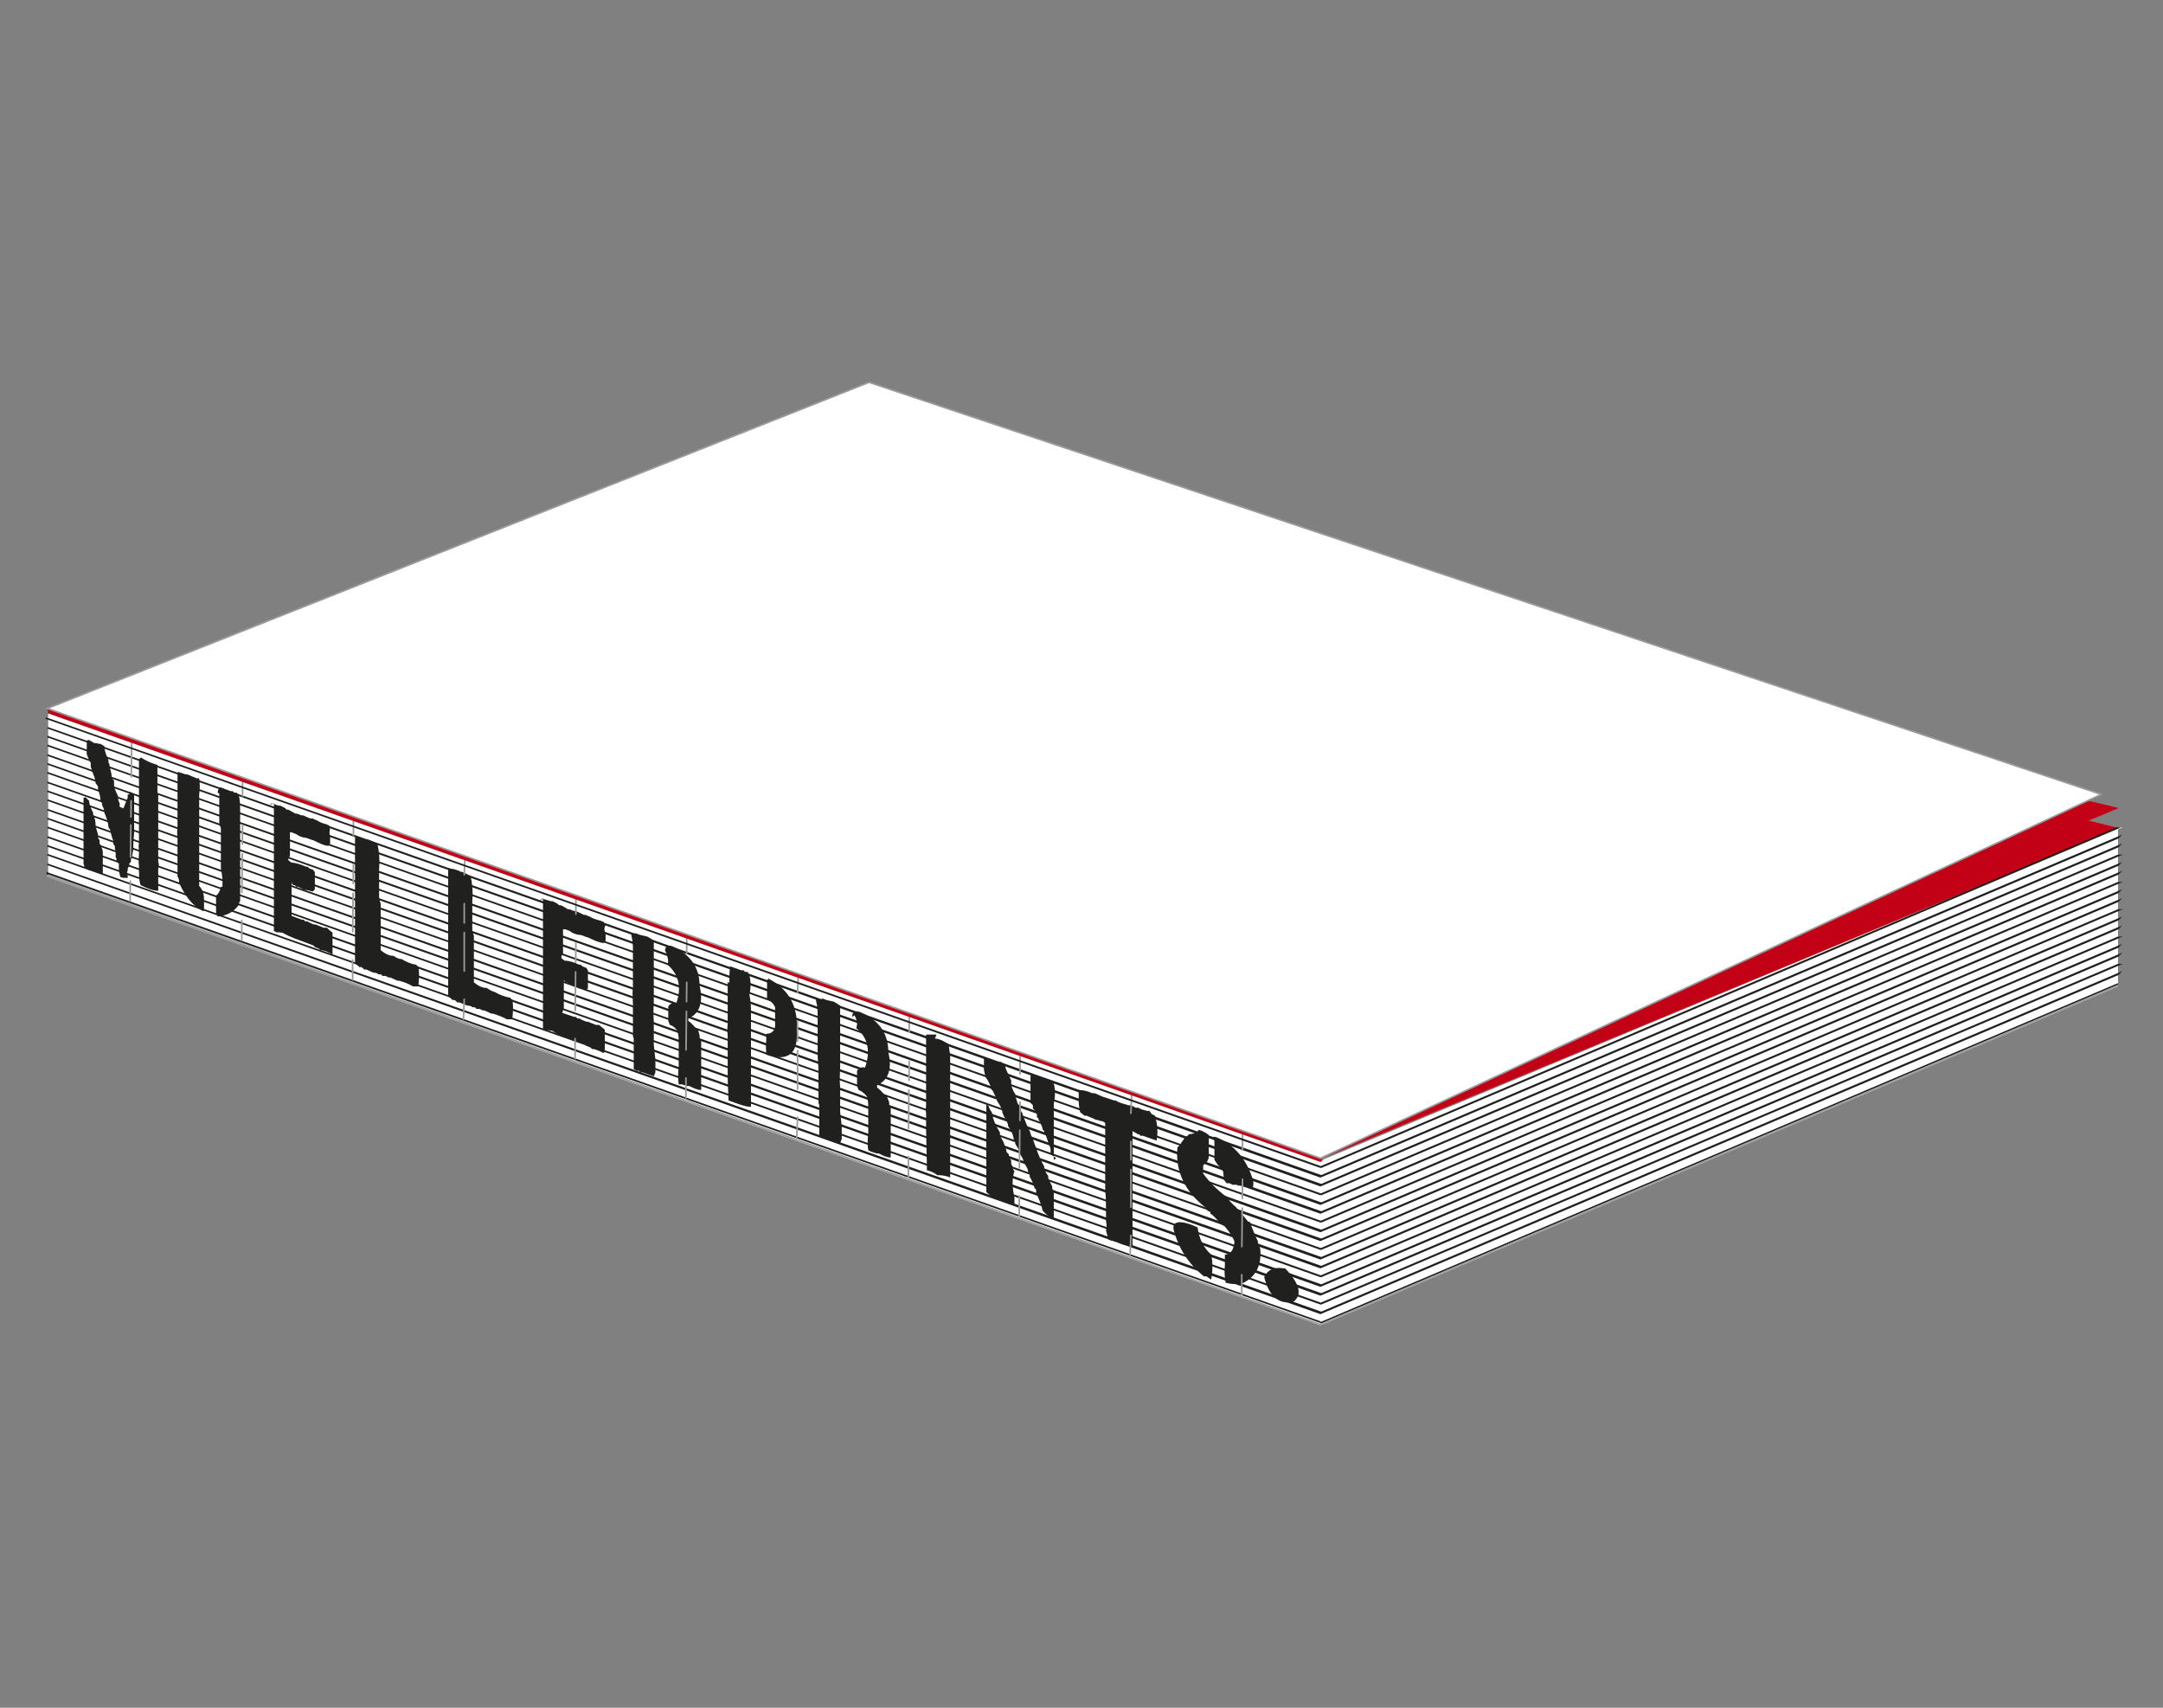 <?xml version="1.0" encoding="UTF-8"?>
<svg xmlns="http://www.w3.org/2000/svg" version="1.1" viewBox="0 0 269.3 212.6">
  <rect x="0" y="0" width="269.3" height="212.6" fill="#808080" stroke="none"/>
  <defs>
    <style>
      .cls-1 {
        stroke-dasharray: 2.3 1.2 4.7 3.5;
      }

      .cls-1, .cls-2, .cls-3, .cls-4, .cls-5, .cls-6, .cls-7, .cls-8, .cls-9, .cls-10 {
        stroke-miterlimit: 10;
      }

      .cls-1, .cls-2, .cls-6, .cls-7, .cls-9 {
        stroke-linecap: round;
      }

      .cls-1, .cls-3, .cls-4, .cls-5, .cls-6, .cls-7, .cls-8, .cls-9, .cls-10 {
        stroke-width: .2px;
      }

      .cls-1, .cls-4, .cls-6, .cls-7, .cls-9, .cls-10 {
        stroke: #9b9b9b;
      }

      .cls-1, .cls-6, .cls-7, .cls-9 {
        fill: none;
      }

      .cls-11 {
        fill: #c20016;
      }

      .cls-2 {
        stroke: #c20016;
        stroke-width: .3px;
      }

      .cls-2, .cls-5, .cls-10 {
        fill: #9b9b9b;
      }

      .cls-3 {
        stroke: #fff;
      }

      .cls-3, .cls-12, .cls-4, .cls-8 {
        fill: #fff;
      }

      .cls-13 {
        fill: #20201e;
      }

      .cls-5, .cls-8 {
        stroke: #20201e;
      }

      .cls-7 {
        stroke-dasharray: 2.4 1.2 4.8 3.6;
      }

      .cls-9 {
        stroke-dasharray: 5 3 2 1 4 3;
      }
    </style>
  </defs>
  <!-- Generator: Adobe Illustrator 28.6.0, SVG Export Plug-In . SVG Version: 1.2.0 Build 709)  -->
  <g>
    <g id="Ebene_1">
      <g>
        <polygon class="cls-12" points="6 88.5 6 109.2 164.4 165 263.7 122.8 263.7 103.1 164.4 144.5 6 88.5"/>
        <g>
          <g>
            <path class="cls-5" d="M164.4,164.7l99.3-42.2h0l-99.3,42.2M5.9,108.9v-.2l158.5,55.9"/>
            <path class="cls-3" d="M263.8,103.1h0l-99.3,42.2L5.9,89.4h0l158.5,55.9,99.3-42.2Z"/>
            <path class="cls-8" d="M263.8,104.2h0l-99.3,42.2L5.9,90.6h0l158.5,55.9,99.3-42.2Z"/>
            <path class="cls-8" d="M263.8,105.3h0l-99.3,42.2L5.9,91.7h0l158.5,55.9,99.3-42.2Z"/>
            <path class="cls-8" d="M263.8,106.5h0l-99.3,42.2L5.9,92.8h0l158.5,55.9,99.3-42.2Z"/>
            <path class="cls-8" d="M263.8,107.6h0l-99.3,42.2L5.9,94h0l158.5,55.9,99.3-42.2Z"/>
            <path class="cls-8" d="M263.8,108.7h0l-99.3,42.2L5.9,95.1h0l158.5,55.9,99.3-42.2Z"/>
            <path class="cls-8" d="M263.8,109.9h0l-99.3,42.2L5.9,96.2h0l158.5,55.9,99.3-42.2Z"/>
            <path class="cls-8" d="M263.8,111h0l-99.3,42.2L5.9,97.4h0l158.5,55.9,99.3-42.2Z"/>
            <path class="cls-8" d="M263.8,112.1h0l-99.3,42.2L5.9,98.5h0l158.5,55.9,99.3-42.2Z"/>
            <path class="cls-8" d="M263.8,113.3h0l-99.3,42.2L5.9,99.6h0l158.5,55.9,99.3-42.2Z"/>
            <path class="cls-8" d="M263.8,114.4h0l-99.3,42.2L5.9,100.8h0l158.5,55.9,99.3-42.2Z"/>
            <path class="cls-8" d="M263.8,115.5h0l-99.3,42.2L5.9,101.9h0l158.5,55.9,99.3-42.2Z"/>
            <path class="cls-8" d="M263.8,116.7h0l-99.3,42.2L5.9,103h0l158.5,55.9,99.3-42.2Z"/>
            <path class="cls-8" d="M263.8,117.8h0l-99.3,42.2L5.9,104.2h0l158.5,55.9,99.3-42.2Z"/>
            <path class="cls-8" d="M263.8,118.9h0l-99.3,42.2L5.9,105.3h0l158.5,55.9,99.3-42.2Z"/>
            <path class="cls-8" d="M263.8,120.1h0l-99.3,42.2L5.9,106.4h0l158.5,55.9,99.3-42.2Z"/>
            <path class="cls-8" d="M263.8,121.2h0l-99.3,42.2L5.9,107.6h0l158.5,55.9,99.3-42.2Z"/>
            <path class="cls-13" d="M10.9,92.1c.2,0,.5.2.8.4.1,0,.3,0,.6.1h.2c0,0,.5.3.5.3,0,.5.2,1.1.5,1.7v.3s.1.2.1.2l.3,1.4v.3c.1.1.2.3.3.4v.5c0,.4.2.8.5,1.4,0,.3,0,.6.2.9v.5c0,0,.4.3.4.3l.4-1,.2-.5v-.4c0,0,.2,0,.2,0v-.3c.3,0,.5.2.6.4,0,.4,0,.7,0,1.1v.2c0,0,0,.2,0,.2v.3c0,0,0,.3,0,.3v.2s0,1,0,1c0,.2,0,.5,0,.8v.2c0,0,0,.3,0,.3,0,.4-.1.9-.1,1.6v.5c0,0-.2,1.2-.2,1.2h-.1s0,.2,0,.2v.2s-.2.2-.2.2v.3s-.2.3-.2.3v.3c-.1.1-.1.3,0,.4v.5c-.3,0-.6,0-.9-.1-.1-.3-.2-.7-.2-1.1v-.6c-.1,0-.3-.3-.3-.3v-.3s-.1-.2-.1-.2c0,0,0-.1,0-.2v-.5c0,0-.1-.4-.1-.4v-.3c-.1,0-.2-.3-.2-.3v-.4c-.1,0-.4-1.3-.4-1.3l-.2-.3c0-.5-.2-1.1-.5-1.8,0-.3-.1-.6-.3-1v-.2s-.2-.4-.2-.4c0-.4-.1-.8-.3-1.3v-.4c-.1-.1-.2-.3-.3-.4,0-.4-.2-1-.5-1.6v-.2s-.1-.2-.1-.2v-.5c0,0-.3-.6-.3-.6l-.2-.5v-1.7s.3-.1.3-.1ZM10.6,99.2h0s0,0,0,0l.5.5c0,.4.2.9.5,1.5v.2c.2.4.3.8.3,1.3v.2c.1.3.2.6.3,1v.4c0,0,.2.3.2.3v.4c.2.3.3.6.4,1v1.5s0,.6,0,.6v.2s0,.3,0,.3v.2c-.3,0-.5-.1-.8-.2l-.8-.3h-.2s-.2-.2-.2-.2h-.1s-.2-.1-.2-.1c0-.1,0-.3-.1-.4,0-.3,0-.7,0-1.2,0-.2,0-.5,0-.8v-.8s0-.2,0-.2v-.6s0-.7,0-.7v-.4c0,0,0-1,0-1,0-.4,0-.9,0-1.4v-.5s0-.4,0-.4v-.3c.1,0,.2,0,.2,0ZM17.7,94.4c.5.3,1.1.6,1.8.8h.1c0,.6,0,1.1,0,1.6v.2s0,.2,0,.2v.9s0,.2,0,.2v.2c0,.1,0,.2.1.4,0,.2,0,.5,0,.8,0,0,0,.2,0,.3,0,.1,0,.2,0,.4v.3c0,0,0,.5,0,.5v.3s0,.6,0,.6v.4c0,.2,0,.5,0,.8v.8s0,.2,0,.2v.3c0,.2,0,.5,0,.8,0,.2,0,.4,0,.6v.5c0,0,0,.4,0,.4v.4c.1.2.1.5,0,.9v.6c0,0,0,.2,0,.2,0,0,0,.1,0,.2v.2s0,.2,0,.2c0,0,0,.1,0,.2v.3s0,.8,0,.8c-.6,0-1.4-.3-2.2-.7-.2-.6-.2-1.4-.2-2.4h0c-.1-.6,0-1.1,0-1.7,0-.4-.1-.8,0-1.1,0-.3,0-.6,0-.9v-3.7c0-.3,0-.7,0-1.1v-3.6c0-.3,0-.6,0-1v-.2s.3-.2.3-.2Z"/>
            <path class="cls-13" d="M22.2,96.1l.9.3h.2c0,0,1.2.5,1.2.5h.3c.1.7.1,1.3,0,2,0,0,0,.1,0,.2,0,.1,0,.3,0,.6v.2c0,.3,0,.6,0,1v.5c0,.3,0,.6,0,1v.6c0,0,0,.5,0,.5v.5s0,1,0,1v.2s0,.2,0,.2v1s0,.2,0,.2c0,.2,0,.4,0,.6v.3c0,.5,0,1,0,1.5v.3c0,0,0,.5,0,.5v.2s0,.3,0,.3c.4.4.6,1,.6,1.7,0,.3,0,.8,0,1.4,0,0-.2,0-.2,0-1.3-.7-2.2-1.9-2.9-3.5,0-.2,0-.5-.2-.8,0-.4,0-.9,0-1.6v-.2c0,0,0-.1,0-.2v-2.2s0-.2,0-.2v-.2c0-.4-.1-.9,0-1.5,0-.5,0-1.2,0-1.9v-3.7c0-.3,0-.6,0-1v-.2ZM27.1,98.7c0-.3.1-.5.3-.7l1.3.5h.3c0,.1.2.2.2.2h.3c0,.1.2.2.2.2.2.7.2,1.4.2,2.3,0,.3,0,.6,0,1v.2c0,0,0,.2,0,.2v.2s0,.2,0,.2v.6c0,0,0,.3,0,.3v1.4s0,.3,0,.3v.2s0,.3,0,.3v1.4s0,.2,0,.2v.2s0,1.3,0,1.3v.3s0,.2,0,.2v.5s0,.4,0,.4v.6c0,.3,0,.6,0,1-.1.1-.2.3-.2.5-.6.8-1.4,1.3-2.6,1.4,0-.1-.1-.2-.2-.3,0-.3,0-.8,0-1.2v-.2s0-.1,0-.2v-.7c.3-.2.5-.6.6-1.1h.2s0-.4,0-.4c0-.4,0-1-.2-1.8v-5.1c0,0-.2-.5-.2-.5v-.8c0-.3,0-.7,0-1.2,0-.2,0-.5,0-.8v-1Z"/>
            <path class="cls-13" d="M33.4,100.3c.1,0,.3-.1.4-.3l.9.3h.2c0,0,.6.3.6.3l.2.2h.2c.2.1.5.3.9.5h.2s.5.2.5.2h.2c.3.1.6.3,1,.4h.3c0,.1.4.2.4.2.3.2.7.4,1.2.5l.4.2c0,.1,0,.3.1.4-.1.2-.1.6,0,1v.5c0,0,0,.3,0,.3l-.2.3c-.5,0-1.1-.3-1.9-.7-.2,0-.5-.2-.9-.3-.3,0-.6-.1-1-.3-.2-.2-.5-.3-.7-.4h-.3c0,.3,0,.8,0,1.4v.2s0,.2,0,.2c0,.2,0,.5,0,.9v.3s-.2.2-.2.2v.3s.4.3.4.3c.5,0,1.1.2,1.8.5h.2c0,0,.2.2.2.2l.5.2.2.3v1.5s0,.6,0,.6h0c0,.1-.3.3-.3.3-.3-.1-.6-.2-.9-.2h-.2c-.2-.2-.5-.3-.7-.4h-.2c0,0-.2-.2-.2-.2h-.2c0,0-.2-.3-.2-.3v1.4s0,1.4,0,1.4v.5c0,0,0,.2,0,.2v.6c-.1,0,1.3.5,1.3.5h.2c0,0,.2.2.2.2h.3c0,.1.8.4.8.4h.2c0,0,1,.4,1,.4h.4c.2.2.4.4.7.6v.2c0,0,0,1.5,0,1.5v.2s0,.2,0,.2v.4s0,.2,0,.2c0,0,0,0-.1,0-.3-.2-.7-.4-1.2-.5h-.2c0,0-.2-.2-.2-.2l-.5-.2-.2-.2-2.4-.9-.7-.3-.8-.4h-.3c0-.1-.3,0-.3,0l-.4-.2c0-.4,0-.8,0-1.3v-10.4c0-.3,0-.8,0-1.4v-1.1c0-.4,0-1,0-1.7Z"/>
            <path class="cls-13" d="M45.6,104.5c.4,0,.8.3,1.4.6.2.9.3,1.9.2,3.1v.3c0,.2,0,.5,0,.8v.2c0,.3,0,.7,0,1.1v.2s0,.2,0,.2v.4c0,0,0,.5,0,.5l.2.6c0,.3,0,.7,0,1.3v.2s0,.2,0,.2v.6s0,.3,0,.3v.2s0,.5,0,.5v.5c0,0,0,.5,0,.5v.5s0,.5,0,.5v.5c.5.4,1,.7,1.6.7.3.2.6.4,1,.4.5.3,1.1.6,1.8.7l.3.3c.1.6.1,1.3,0,2.2v.2c-.2,0-.4,0-.7,0-.5-.3-1-.5-1.7-.7h-.2c0,0-.9-.4-.9-.4h-.2c0,0-.4-.2-.4-.2h-.4c0-.1-.2-.2-.2-.2h-.3c0-.1-.4-.2-.4-.2h-.2c0,0-.9-.4-.9-.4h-.3c0-.1-.3-.3-.3-.3h-.3c0-.1-.3-.3-.3-.3l-.2-.2v-3.8c0-.3,0-.8,0-1.3,0-.3,0-.8,0-1.3v-.5c0,0,0-8.5,0-8.5v-.3c.1,0,.6.1.6.1l.6.2c0,0,.1,0,.1,0Z"/>
            <path class="cls-13" d="M57.2,108.5c.4,0,.9.3,1.4.6.2.9.3,1.9.2,3.1v.3c0,.2,0,.5,0,.8v.2c0,.3,0,.7,0,1.1v.2s0,.2,0,.2v.4c0,0,0,.5,0,.5l.2.6c0,.3,0,.7,0,1.3v.2s0,.2,0,.2v.6s0,.3,0,.3v.2s0,.5,0,.5v.5c0,0,0,.5,0,.5v.5s0,.5,0,.5v.5c.5.4,1,.7,1.6.7.3.2.6.4,1,.5.5.3,1.2.6,1.9.7l.3.3c.1.6.1,1.3,0,2.2v.2c-.2,0-.4,0-.7,0-.5-.3-1.1-.5-1.7-.7h-.2c0,0-.9-.4-.9-.4h-.2c0,0-.4-.2-.4-.2h-.4c0-.1-.2-.2-.2-.2h-.3c0-.1-.4-.2-.4-.2h-.2c0,0-1-.4-1-.4h-.3c0-.1-.3-.3-.3-.3h-.3c0-.1-.3-.3-.3-.3l-.2-.2v-3.9c0-.3,0-.8,0-1.3,0-.4,0-.8,0-1.3v-.5c0,0,0-8.6,0-8.6v-.3c.1,0,.7.1.7.1l.6.2c0,0,.1,0,.1,0Z"/>
            <path class="cls-13" d="M67.1,112.2c.1,0,.3-.2.5-.3l1,.3h.2c0,0,.6.3.6.3l.2.2h.2c.3.1.6.3.9.5h.2s.5.2.5.2h.2c.3.1.7.3,1.1.5h.3c0,.1.4.2.4.2.3.2.8.4,1.3.5l.5.2c0,.1,0,.3.2.4-.2.3-.2.6,0,1v.5c0,0,0,.4,0,.4l-.2.3c-.5,0-1.2-.3-2-.7-.2,0-.5-.2-.9-.3-.3,0-.7-.1-1.1-.3-.2-.2-.5-.3-.8-.4h-.3c0,.3,0,.8,0,1.5v.2s0,.2,0,.2c0,.2,0,.5,0,.9v.3s-.2.2-.2.2v.3s.4.3.4.3c.5,0,1.2.2,1.8.5h.2c0,0,.2.2.2.2l.5.2.2.3v1.6s0,.6,0,.6h0c0,.1-.3.3-.3.3-.3-.2-.6-.2-.9-.3l-.2-.2c-.2,0-.5-.1-.8-.3h-.2c0,0-.2-.2-.2-.2h-.2c0,0-.2-.3-.2-.3v1.4s0,1.4,0,1.4v.5c0,0,0,.2,0,.2l-.2.6,1.5.5h.2c0,0,.2.2.2.2h.3c0,.1.8.4.8.4h.2c0,0,1,.4,1,.4h.4c.2.2.5.4.7.6v.2c0,0,0,1.6,0,1.6v.2s0,.2,0,.2v.4s0,.2,0,.2c0,0-.1,0-.2.1-.3-.2-.8-.4-1.2-.5h-.2c0,0-.2-.2-.2-.2l-.5-.2-.2-.2-2.5-.9-.8-.3-.8-.5h-.3c0-.1-.3,0-.3,0l-.5-.2c0-.4,0-.8,0-1.3v-10.7c0-.3,0-.8,0-1.4v-1.1c0-.4,0-1,0-1.8Z"/>
            <path class="cls-13" d="M79.2,116.2c.4.2.9.3,1.4.4.2.1.5.3.8.5,0,.3,0,.8,0,1.3h0c0,.1,0,.5,0,.5v.2s0,.3,0,.3v.3s0,.2,0,.2v.3c0,0,0,.4,0,.4v.6s0,.4,0,.4v.3s0,.6,0,.6c0,.4,0,.8,0,1.3v.6s0,.3,0,.3c0,.6-.1,1.4,0,2.5v.6c0,.5,0,1.1,0,1.7v.6c0,0,.2,1.8.2,1.8v1.6s-.2.5-.2.5l-1.4-.5h-.3c0-.1-.2-.2-.2-.2h-.3c0-.1-.3-.2-.3-.2v-3.8s-.1-.3-.1-.3v-.4c0-.3,0-.7,0-1.1v-.4c0-.4,0-.8,0-1.3v-.3c0,0,0-.2,0-.2v-.4c0-.5-.1-1.2,0-2v-.6c0-.4,0-1,0-1.8v-.9s0-.3,0-.3v-1.1c0-.4,0-1-.2-1.8v-.2c.2,0,.5,0,.7,0ZM82.8,118.4c0-.6.3-.8.9-.6,2.2,1,3.4,2.6,3.4,4.9.5,2.1,0,3.5-1.4,4.1v.3c.3.2.6.5,1,1h.2c0,.1.2.8.2.8,0,.2,0,.5.2.7v1.6s0,.6,0,.6v.2s0,.4,0,.4v.3s0,.5,0,.5v1.6s0,.2,0,.2v.3s0,.2,0,.2v.2c-.4,0-.9-.2-1.5-.5h-.3s-.2-.1-.2-.1h-.2c0-.1-.2-.1-.2-.1h-.4c-.1-.7-.1-1.4,0-2.2v-3.1c0-.3,0-.7-.1-1.1v-.2c-.3-.4-.6-.7-1-.8l-.2-.5c0-.4,0-1,0-1.6v-.2c.2-.3.5-.5,1-.4.7-2,.3-3.6-1.1-4.8.2-.5,0-1-.2-1.6Z"/>
            <path class="cls-13" d="M90.8,122.4c0-.6,0-1.3.1-2.1l1.4.5h.3c0,.1.2.2.2.2h.3c0,.1.2.4.2.4.2.8.2,1.6,0,2.4.1.5.2,1.2.2,1.9h0c0,.1,0,.4,0,.4v1.4s0,.4,0,.4v.3s0,1.4,0,1.4v.3s0,.2,0,.2v.2c0,0,0,.6,0,.6v.5s0,.6,0,.6v1.4s0,.3,0,.3v1.6s0,.2,0,.2v.6s0,.6,0,.6v.6s0,.5,0,.5c-.7,0-1.7-.4-2.8-.8,0-.8-.1-1.8-.1-3.1v-3.1s0-.3,0-.3v-.5c0,0,0-.9,0-.9,0-.5-.1-1,0-1.6v-5.3ZM95.6,121.8c2.6,1.3,3.8,3.5,3.6,6.5.2,2.9-1.1,3.9-3.8,3,0-.5-.1-1.1,0-1.8v-.8c.6,0,1-.3,1.1-.9,0-.4,0-.9,0-1.5v-.9c-.2-.5-.6-.8-1-1,0-.3,0-.7,0-1v-1.2c0,0,0-.2,0-.2l.3-.2Z"/>
            <path class="cls-13" d="M102.4,124.3c.4.2.9.3,1.4.4.2.1.5.3.8.5,0,.4,0,.8,0,1.3h0c0,.1,0,.5,0,.5v.2s0,.3,0,.3v.3s0,.2,0,.2v.3c0,0,0,.4,0,.4v.6s0,.4,0,.4v.3s0,.6,0,.6c0,.4,0,.8,0,1.3v.7s0,.3,0,.3c0,.6-.1,1.4,0,2.5v.6c0,.5,0,1.1,0,1.8v.6c0,0,.2,1.8.2,1.8v1.6s-.2.5-.2.5l-1.5-.5h-.3c0-.1-.2-.2-.2-.2h-.3c0-.1-.3-.2-.3-.2v-3.8s-.1-.3-.1-.3v-.4c0-.3,0-.7,0-1.1v-.4c0-.4,0-.8,0-1.3v-.3c0,0,0-.2,0-.2v-.4c0-.6-.1-1.2-.1-2.1v-.6c0-.4,0-1,0-1.8v-.9s0-.3,0-.3v-1.1c0-.4,0-1.1-.2-1.8v-.2c.3,0,.5,0,.7,0ZM106.1,126.6c0-.6.3-.8,1-.6,2.3,1,3.5,2.6,3.5,5,.5,2.1,0,3.5-1.4,4.1v.3c.3.2.7.6,1,1h.2c0,.1.3.8.3.8,0,.2,0,.5.2.7v1.6s0,.7,0,.7v.2s0,.4,0,.4v.3s0,.5,0,.5v1.6s0,.2,0,.2v.3s0,.2,0,.2v.2c-.5,0-.9-.2-1.5-.5h-.3s-.2-.1-.2-.1h-.2c0-.1-.2-.1-.2-.1l-.4-.2c-.1-.6-.1-1.3,0-2.1v-3.2c0-.3,0-.7-.1-1.1v-.2c-.3-.4-.6-.7-1.1-.9l-.2-.5c0-.4,0-1,0-1.7v-.2c.2-.3.5-.5,1-.4.7-2,.4-3.7-1.1-4.9.2-.5.1-1-.2-1.6Z"/>
            <path class="cls-13" d="M116.4,129.3c.5,0,1.1.3,1.7.7l.2,1.4c0,.1,0,.4,0,.6v.2c0,0,0,.2,0,.2v.2s0,.4,0,.4v1.4s0,.2,0,.2v.8s0,.4,0,.4v1.1s0,1.5,0,1.5v.3s0,.6,0,.6v.2s0,.2,0,.2v.2s0,1,0,1v.2s0,.2,0,.2v1s0,.2,0,.2v1.4s0,.3,0,.3v1.6s0,.2,0,.2v.6c-.4-.2-1-.3-1.6-.3-.4-.3-.8-.5-1.3-.6v-.5c0,0-.1-4.6-.1-4.6v-.3c0,0,0-.4,0-.4v-.5c0,0,0-.4,0-.4v-.5c-.1-.3,0-.6,0-1v-.2c0,0,0-2.4,0-2.4v-.3s0-1.4,0-1.4c0-.7,0-1.5,0-2.5v-.4c0,0,0-.2,0-.2v-.5c0,0,0-.8,0-.8h.3c.3,0,.5,0,.8,0h.2Z"/>
            <path class="cls-13" d="M131.5,151.6c0,0-.1,0-.2.1-.5-.1-1-.4-1.5-1-.1-.6-.4-1.3-.8-2.2v-.4c0,0-.2-.2-.2-.2-.1-.4-.3-.9-.6-1.4v-.3c0,0-.2-.3-.2-.3,0-.4-.3-.8-.6-1.3v-.2s-.2-.4-.2-.4l-.2-.3c0-.4-.3-.8-.6-1.3,0-.2,0-.4-.2-.5,0,0,0-.1,0-.2-.1-.5-.3-1-.7-1.5v-.2s-.2-.5-.2-.5l-.3-.5-.2-.5c0-.4-.3-.9-.7-1.5v-.2c-.2-.3-.3-.6-.5-1l-.2-.2v-.2c-.2-.4-.3-.8-.7-1.3l-.2-.9c0-.3,0-.6,0-.9v-.6c.4,0,.9.2,1.5.5h.6c0,0,.3.2.3.2l.2.2c.1.5.4,1.1.8,1.9,0,0,0,.1,0,.2,0,0,0,.2,0,.3,0,.3.2.6.3.9l.2.3c0,0,0,.2,0,.3l.2.5c0,.3.3.7.5,1.1v.2s.2.3.2.3c0,.2.1.4.2.6l.2.5.2.5.3.6.2.6.2.4.2.6.2.5.2.6c.2.5.4,1,.8,1.7,0,.4.2.8.5,1.2,0,.2,0,.4.2.7l.3.6c0,.2,0,.4.2.6v2s0,.2,0,.2v.2c0,0,0,1,0,1ZM124.5,149.4c-.6-.1-1.2-.5-1.7-1v-1s0-.2,0-.2v-1.4s0-.3,0-.3v-.2c0-.3,0-.6,0-.9,0-.3,0-.6,0-1.1,0-.3,0-.7,0-1.1,0-.3,0-.6,0-1,0-.1,0-.3,0-.5v-.3c0-.4,0-.7,0-1.2,0-.5,0-1,0-1.5v-.2s.3.2.3.2c0,.2.2.5.4.8.1.8.5,1.7,1,2.5v.4c0,0,.4.7.4.7l.4,1.1v.2c0,0,.3.3.3.3v.3s.3.5.3.5v.4c0,0,.2.4.2.4,0,.1,0,.3.2.5-.3.9-.3,1.9,0,3.3h0c0,.1,0,.8,0,.8l-1.6-.4ZM131.5,144.2l-.7-.5v-.7s-.3-.8-.3-.8l-.3-.9-.2-.2v-.3c0,0-.2-.2-.2-.2,0-.3-.2-.6-.3-.9l-.2-.3c0-.1,0-.2-.2-.3v-.4c0,0-.2-.4-.2-.4l-.3-.3v-.4c0,0-.3-.3-.3-.3,0-.2,0-.4,0-.6v-.6c0-.4,0-.9,0-1.4,0-.2,0-.5,0-.8h.5c.5.3,1.1.5,1.9.7h.3c0,.2,0,.2.2.3.2.7.2,1.6,0,2.5v.3c0,0,0,1.4,0,1.4,0,.2,0,.5,0,.8,0,.2,0,.5,0,.7v.2s0,.7,0,.7v.3s0,1.1,0,1.1v1.1c0,0,0,.4,0,.4Z"/>
            <path class="cls-13" d="M143.4,138.7l.4.2c.3,1,.4,2.1.2,3.1l-1.7-.6h-.3c0,0-.2-.2-.2-.2h-.2c0-.1-.3-.2-.3-.2l-.3-.2v1s0,.2,0,.2v1.4s0,.3,0,.3v1.1s0,.4,0,.4v.9s0,.3,0,.3v.4c0,0,0,.5,0,.5v.4c0,0,0,.5,0,.5v.3c0,.4,0,.8,0,1.3v.5s0,.5,0,.5v.6s0,.7,0,.7c0,.3,0,.8,0,1.3v.3s0,.2,0,.2v.6s0,.6,0,.6c-.6,0-1.3-.1-2.1-.6-.2,0-.6,0-.9-.2l-.3-1.1c.1-.3.1-.7,0-1.2v-1.4c0,0,0-.1,0-.2,0-.5,0-1.3-.1-2.2,0-.3,0-.6,0-1.1v-.3c0-.4,0-.8,0-1.3v-4.1s0-.5,0-.5v-1.1c0,0-.3-.2-.3-.2-.3,0-.6-.2-.9-.2-.3-.2-.7-.3-1.1-.5h-.3c0,0-.2-.2-.2-.2l-.3-.2c-.1-.4-.2-.9-.2-1.5v-.9s0-.4,0-.4h0c.5,0,1,.1,1.7.4h.3c0,0,.9.4.9.4l1.5.5h.2c.4.3,1,.4,1.6.6h.3c0,0,.6.3.6.3h.3c0,0,.4.2.4.2l.7.2h.3Z"/>
            <path class="cls-13" d="M149.1,140.7c0,0,.2,0,.3,0,.3.1.7.3,1.1.6,0,.4,0,.8,0,1.4,0,.3,0,.6,0,.9h0c0,.1,0,.4,0,.4,0,.2-.1.4-.2.6-.2.1-.3.3-.5.5,0,.2,0,.6,0,1,.8,1.1,1.7,2,2.9,2.9.3.4.7.9,1.2,1.3l.4.5c.3.3.7.8,1.1,1.3h.2c0,.1.8,2,.8,2l.2.4c0,.3.1.6.3.9.2,2.1-.5,3.6-2.3,4.4-.6.1-1.2.1-2-.1-.1-.6-.2-1.3-.1-2.2v-1.3c.7,0,1.1-.6,1.2-1.6-.2-.6-.6-1.2-1.2-1.9l-.6-.4c-.2-.3-.5-.6-.9-1l-.3-.2v-.2c0,0-.4-.2-.4-.2v-.2c-2.8-2.1-4-4.7-3.7-7.7.2-.1.4-.3.5-.6.2-.2.3-.4.5-.7.2,0,.3-.1.4-.3.4,0,.8-.1,1.2-.4ZM146.1,153c-.1-.9.7-1.1,2.3-.5l.7.3c.2,1.4.7,2.5,1.7,3.4.2.9.2,1.9,0,3.1l-.6-.4h-.3c-1.9-1.5-3.2-3.5-3.8-5.9ZM151.5,141.6c2.1.9,3.6,2.6,4.4,5,.2.5.2,1,0,1.4-.4-.1-.9-.3-1.5-.4h-.3c0-.1-.2-.1-.3-.1h-.4c0-.1-.4-.2-.4-.2h-.3c0,0-.3-.4-.3-.4,0-.3-.1-.6-.1-1-.1-.3-.4-.6-.7-.9l-.4-.6v-2c0-.2,0-.5-.1-.7v-.2Z"/>
            <path class="cls-13" d="M157.4,159c.4-.9,1.2-1.3,2.4-1.1h.2c0,0-.2,0-.2,0h.2c1.8,1.9,2.2,3.3,1,4.2-1.8.3-3-.7-3.6-3.1Z"/>
            <line class="cls-9" x1="16.4" y1="91.7" x2="16.2" y2="112.2"/>
            <g>
              <line class="cls-6" x1="30.2" y1="96.6" x2="30.2" y2="99.1"/>
              <line class="cls-7" x1="30.2" y1="102.7" x2="30.1" y2="112.8"/>
              <line class="cls-6" x1="30.1" y1="114.6" x2="30.1" y2="117.1"/>
            </g>
            <g>
              <line class="cls-6" x1="44" y1="101.5" x2="44" y2="104"/>
              <line class="cls-7" x1="44" y1="107.6" x2="43.9" y2="117.7"/>
              <line class="cls-6" x1="43.9" y1="119.5" x2="43.9" y2="122"/>
            </g>
            <g>
              <line class="cls-6" x1="57.9" y1="106.4" x2="57.8" y2="108.9"/>
              <line class="cls-7" x1="57.8" y1="112.5" x2="57.8" y2="122.6"/>
              <line class="cls-6" x1="57.8" y1="124.4" x2="57.7" y2="126.9"/>
            </g>
            <g>
              <line class="cls-6" x1="71.7" y1="111.3" x2="71.7" y2="113.8"/>
              <line class="cls-7" x1="71.7" y1="117.4" x2="71.6" y2="127.5"/>
              <line class="cls-6" x1="71.6" y1="129.3" x2="71.6" y2="131.8"/>
            </g>
            <g>
              <line class="cls-6" x1="85.5" y1="116.2" x2="85.5" y2="118.7"/>
              <line class="cls-7" x1="85.5" y1="122.3" x2="85.4" y2="132.4"/>
              <line class="cls-6" x1="85.4" y1="134.2" x2="85.4" y2="136.7"/>
            </g>
            <g>
              <line class="cls-6" x1="99.4" y1="121.1" x2="99.3" y2="123.6"/>
              <line class="cls-7" x1="99.3" y1="127.2" x2="99.3" y2="137.3"/>
              <line class="cls-6" x1="99.3" y1="139.1" x2="99.2" y2="141.6"/>
            </g>
            <g>
              <line class="cls-6" x1="113.2" y1="126" x2="113.2" y2="128.5"/>
              <line class="cls-7" x1="113.2" y1="132.1" x2="113.1" y2="142.2"/>
              <line class="cls-6" x1="113.1" y1="144" x2="113.1" y2="146.5"/>
            </g>
            <g>
              <line class="cls-6" x1="127" y1="131.2" x2="127" y2="133.7"/>
              <line class="cls-1" x1="127" y1="137.2" x2="126.9" y2="147.1"/>
              <line class="cls-6" x1="126.9" y1="148.9" x2="126.9" y2="151.4"/>
            </g>
            <g>
              <line class="cls-6" x1="140.9" y1="136.1" x2="140.8" y2="138.6"/>
              <line class="cls-1" x1="140.8" y1="142.1" x2="140.8" y2="152"/>
              <line class="cls-6" x1="140.8" y1="153.8" x2="140.7" y2="156.3"/>
            </g>
            <g>
              <line class="cls-6" x1="154.7" y1="140.7" x2="154.7" y2="143.2"/>
              <line class="cls-7" x1="154.7" y1="146.8" x2="154.6" y2="156.9"/>
              <line class="cls-6" x1="154.6" y1="158.7" x2="154.6" y2="161.2"/>
            </g>
            <polygon class="cls-11" points="263.8 103.1 164.4 144.3 255.8 101.1 263.8 103.1"/>
            <polygon class="cls-11" points="263.8 100.6 164.4 141.8 255.8 98.7 263.8 100.6"/>
            <path class="cls-10" d="M5.9,109.2v-.2l158.5,55.9,99.3-42.2h0l-99.3,42.2"/>
            <path class="cls-8" d="M263.5,103.1h0l-99.1,42.2L5.7,89.4h0l158.8,55.9,99.1-42.2Z"/>
            <path class="cls-2" d="M164.4,144.5,6.1,88.7v-.2l158.4,55.9"/>
          </g>
          <polygon class="cls-4" points="164.4 144.2 5.9 88.2 108.2 47.6 261.6 98.9 164.4 144.2"/>
        </g>
      </g>
    </g>
  </g>
</svg>